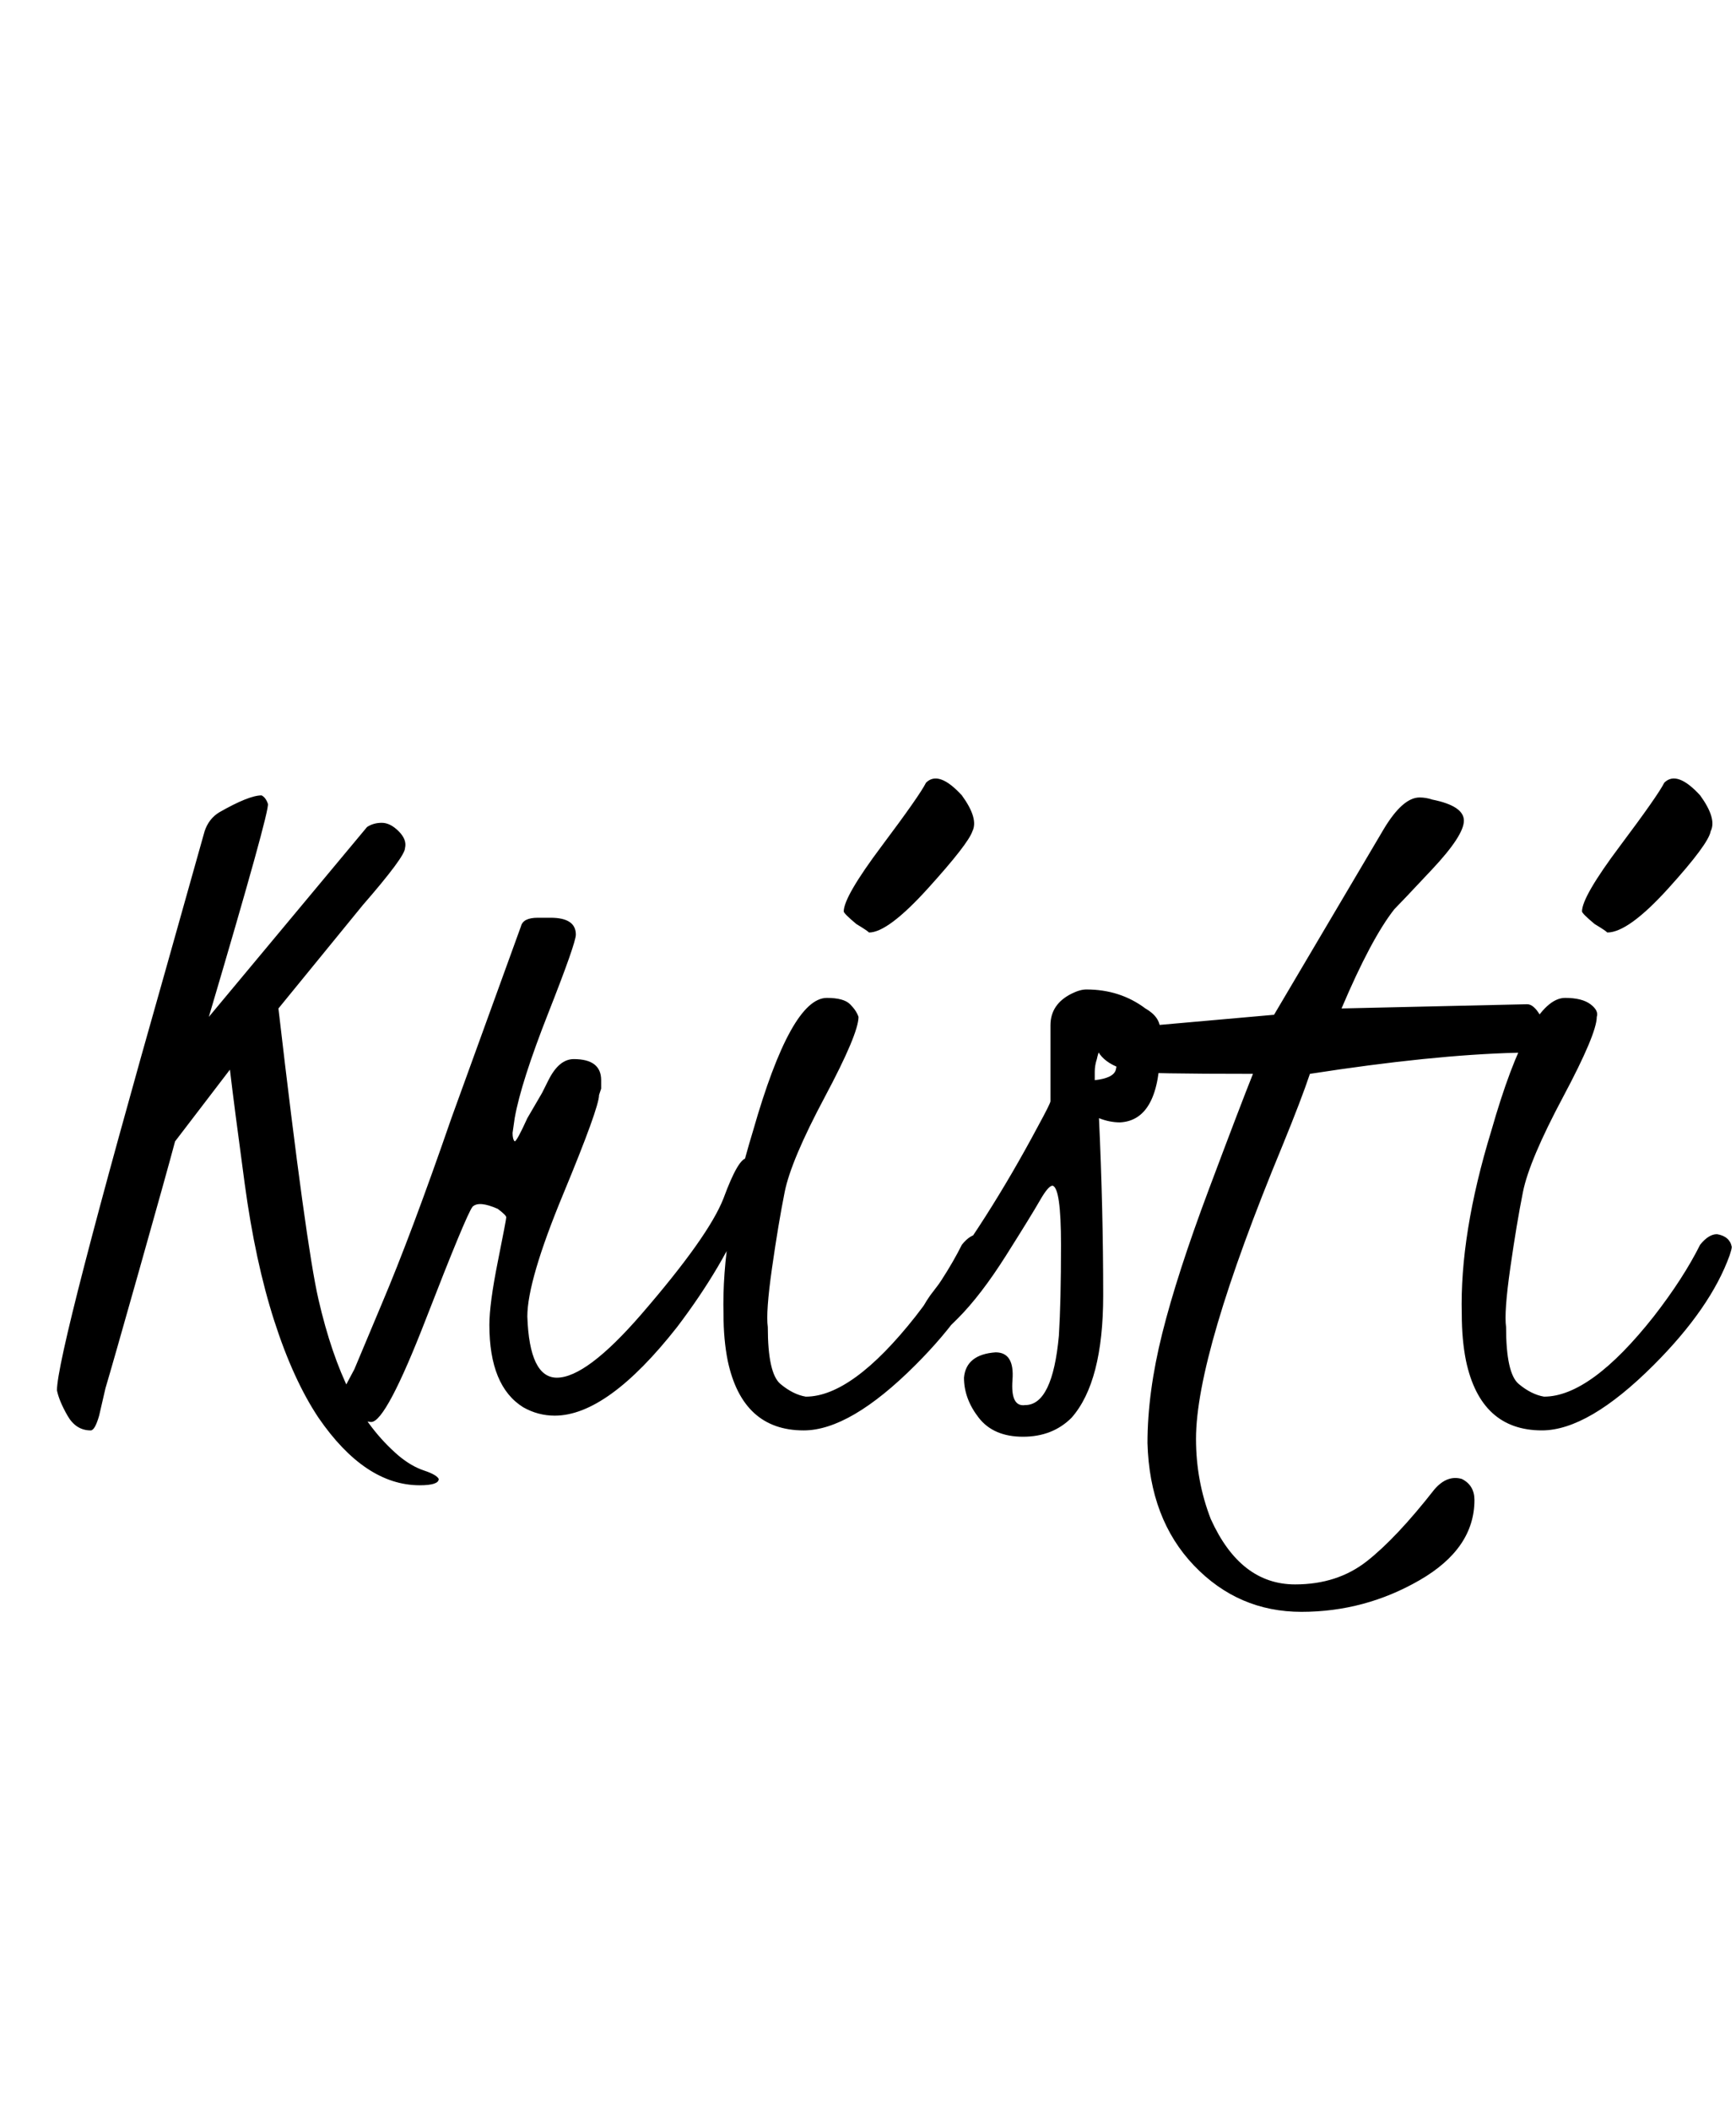 <svg id="fnt-Kristi" viewBox="0 0 823 1000" xmlns="http://www.w3.org/2000/svg"><path id="kristi" class="f" d="M124 377q2 1 3 4t-28 101l75-90q3-2 7-2t8 4 3 8q0 4-20 27l-40 49q13 112 19 138t15 44 23 30q6 5 12 7t7 4q0 3-9 3-26 0-48-32-12-18-21-46t-14-65-7-54l-26 34q-4 15-17 61t-16 56l-3 13q-2 7-4 7-7 0-11-7t-5-12q0-18 52-201l18-64q2-6 7-9 14-8 20-8m161 135v1l0 3-1 3q0 6-17 47-17 41-17 58 1 29 14 29 14 0 40-30 32-37 39-55 7-19 11-19 3 1 4 7 0 7-2 10l-2 7q-11 27-33 56-33 42-58 42-8 0-15-4-16-10-16-39 0-10 4-30t4-21-4-4q-9-4-12-1-3 4-22 53t-26 49q-2 0-8-2t-7-9q0-1 7-14l13-31q14-33 33-88l33-91q1-4 8-4l6 0q12 0 12 8 0 4-13 37t-16 50l-1 7q0 3 1 4 1 0 6-11l7-12q1-2 3-6 5-10 12-10 13 0 13 10m127-70q-1-1-6-4-6-5-6-6 0-7 18-31t21-30q6-6 17 6 8 11 5 17-2 6-21 27t-28 21m58 153q-9 25-36 52-31 31-53 31-29 0-36-33-2-10-2-22-1-38 14-87 18-63 35-63 8 0 11 3t4 6q0 8-16 38t-19 45-6 36-2 28q0 22 6 27t12 6q22 0 52-38 14-18 22-34 4-5 8-5 6 1 7 6 0 1-1 4m80-99q0 35-19 36-5 0-10-2 2 43 2 84t-15 58q-9 9-23 9t-21-9-7-19q1-11 15-12 9 0 8 13t6 12q13 0 16-33 1-16 1-43t-4-28q-2 0-6 7t-16 26-23 30-12 11q-7 2-8-5 0-7 7-17 27-35 51-80 6-11 6-12v-36q0-10 10-15 4-2 7-2 16 0 28 9 7 4 7 10t0 8m-31 16q9-1 10-5t1-9 0-6q-8 0-10 10-1 3-1 6t0 4m117-34l88-2q3 0 6 5t3 13q0 5-14 5-40 1-98 10-4 12-13 34-41 99-41 139 0 20 7 38 14 31 40 31 20 0 34-11t32-34q6-7 13-5 6 3 6 10 0 23-26 38t-56 15-51-22-22-58q0-24 7-52t22-68 21-55q-51 0-57-1-18-4-18-16 0-3 6-4l79-7 52-88q9-15 17-15 3 0 6 1 15 3 15 10t-15 23-18 19q-11 14-25 47m126-36q-1-1-6-4-6-5-6-6 0-7 18-31t21-30q6-6 17 6 8 11 5 17-1 6-20 27t-29 21m58 153q-9 25-36 52-31 31-53 31-29 0-36-33-2-10-2-22-1-38 14-87 18-63 35-63 8 0 12 3t3 6q0 8-16 38t-19 45-6 36-2 28q0 22 6 27t12 6q22 0 52-38 14-18 22-34 4-5 8-5 6 1 7 6 0 1-1 4" />
</svg>
